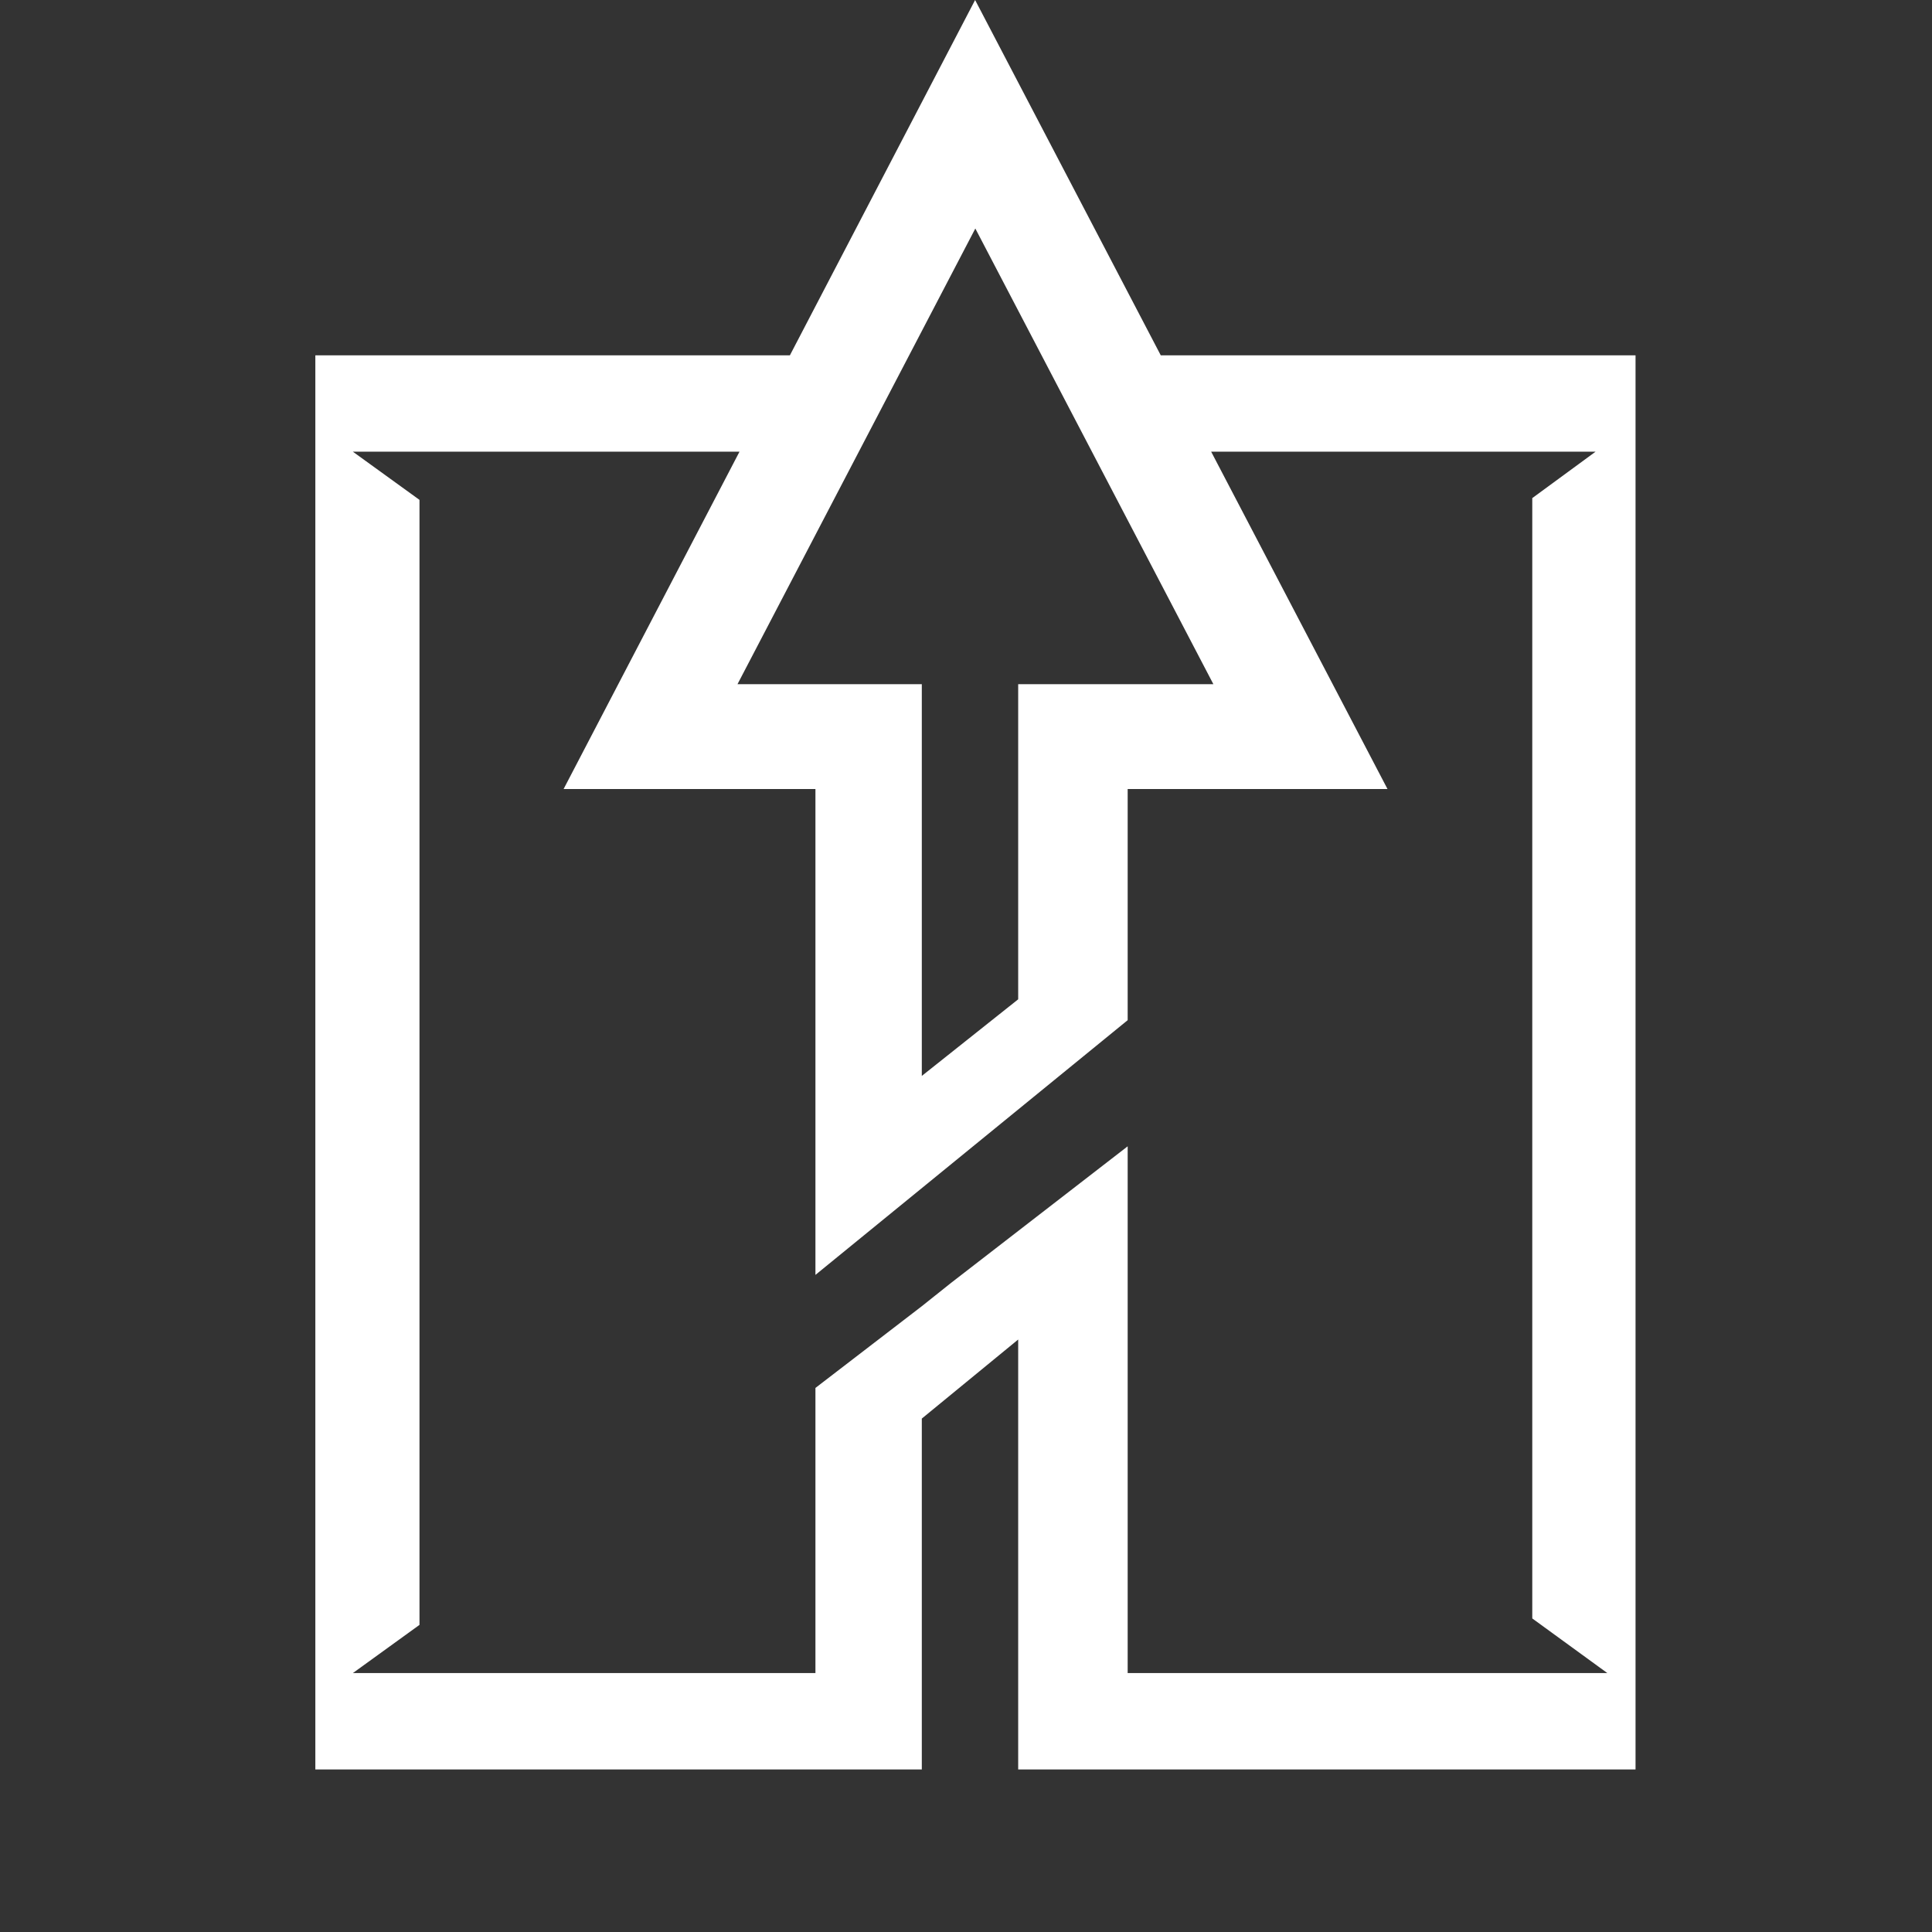 <?xml version="1.0" encoding="UTF-8"?>
<svg width="87px" height="87px" viewBox="0 0 87 87" version="1.1" xmlns="http://www.w3.org/2000/svg" xmlns:xlink="http://www.w3.org/1999/xlink">
    <rect x="0" y="0" width="87" height="87" fill="#333333" stroke="none"/>
    <!-- Generator: Sketch 55.2 (78181) - https://sketchapp.com -->
    <title>Slice</title>
    <desc>Created with Sketch.</desc>
    <g id="Page-1" stroke="none" stroke-width="1" fill="none" fill-rule="evenodd">
        <g id="Group">
            <rect id="Rectangle" x="0" y="0" width="87" height="87"></rect>
            <g id="the-heights-h-white" transform="translate(14, 0)" fill="#FFFFFF" fill-rule="nonzero">
                <path d="M38.27,16 L29.91,0 L21.57,16 L0.2,16 L0.2,79.68 L27.51,79.68 L27.51,63.88 L31.85,60.32 L31.85,79.68 L59.65,79.68 L59.65,16 L38.27,16 Z M29.92,10.29 L40.64,30.81 L31.85,30.81 L31.85,45 L27.51,48.45 L27.51,30.81 L19.21,30.81 L29.92,10.29 Z M36.78,75.34 L36.78,51.62 L28.84,57.76 L27.51,58.82 L27.51,58.82 L22.72,62.5 L22.72,75.34 L1.89,75.34 L4.89,73.17 L4.89,22.51 L1.89,20.34 L19.3,20.34 L11.38,35.53 L22.72,35.53 L22.72,57.41 L36.78,45.94 L36.78,35.53 L48.48,35.53 L40.54,20.34 L57.85,20.34 L55,22.43 L55,72.88 L58.38,75.34 L36.78,75.34 Z" id="Shape"></path>
            </g>
        </g>
    </g>
</svg>